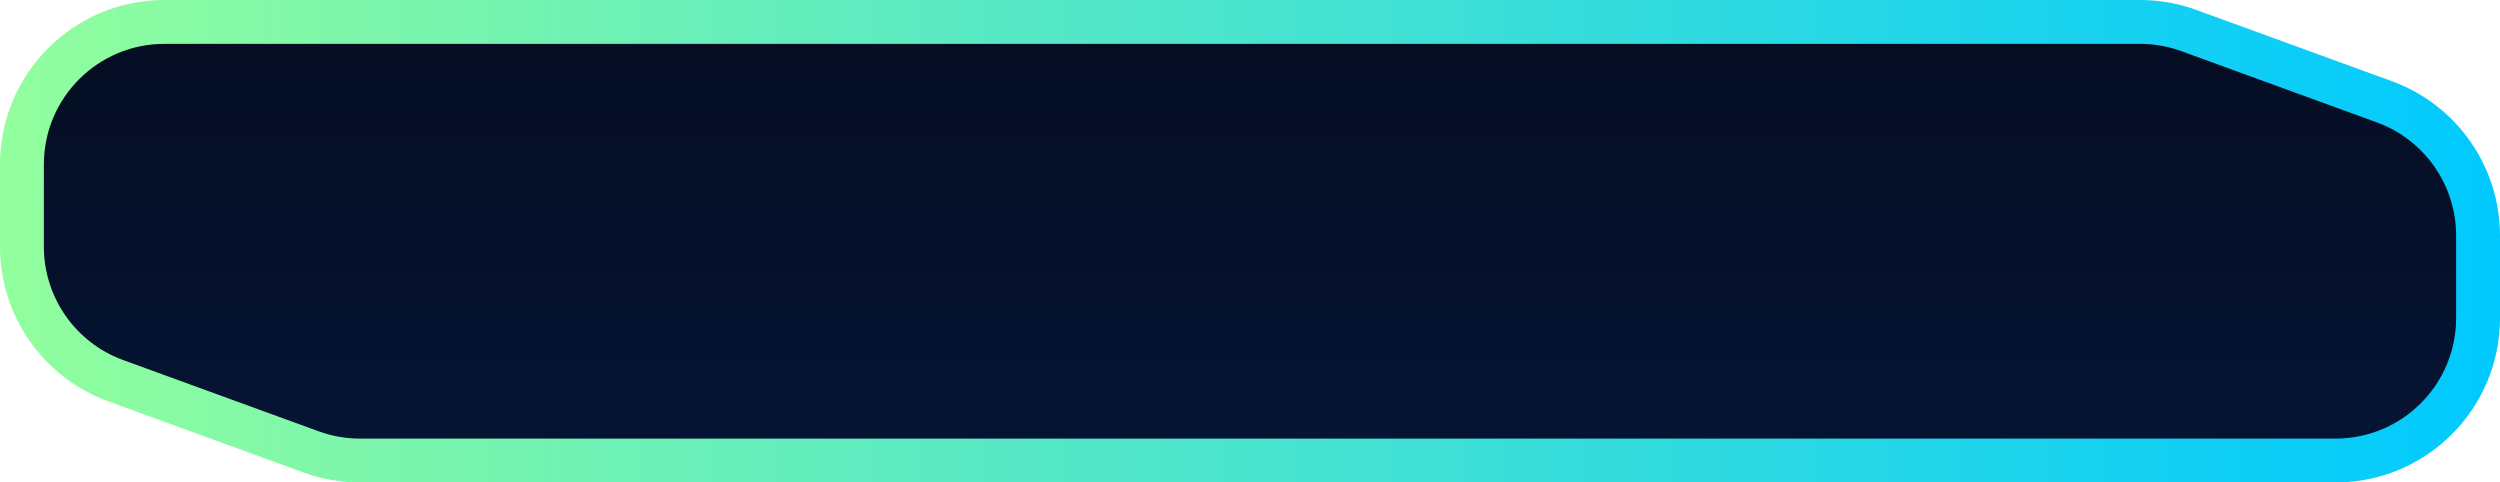 <svg width="228" height="44" viewBox="0 0 228 44" fill="none" xmlns="http://www.w3.org/2000/svg">
<path d="M2 15C2 7.82 7.82 2 15 2H195.172C196.691 2 198.197 2.266 199.624 2.786L217.452 9.284C222.585 11.155 226 16.035 226 21.498V22V29C226 36.18 220.18 42 213 42H32.828C31.309 42 29.803 41.734 28.376 41.214L10.548 34.716C5.415 32.845 2 27.965 2 22.502V22V15Z" fill="url(#paint0_linear_394_3408)" stroke="url(#paint1_linear_394_3408)" stroke-width="4"/>
<defs>
<linearGradient id="paint0_linear_394_3408" x1="114" y1="0" x2="114" y2="44" gradientUnits="userSpaceOnUse">
<stop stop-color="#040C20"/>
<stop offset="1" stop-color="#061536"/>
</linearGradient>
<linearGradient id="paint1_linear_394_3408" x1="0" y1="21.821" x2="228" y2="21.821" gradientUnits="userSpaceOnUse">
<stop stop-color="#92FE9D"/>
<stop offset="1" stop-color="#00C9FF"/>
</linearGradient>
</defs>
</svg>
